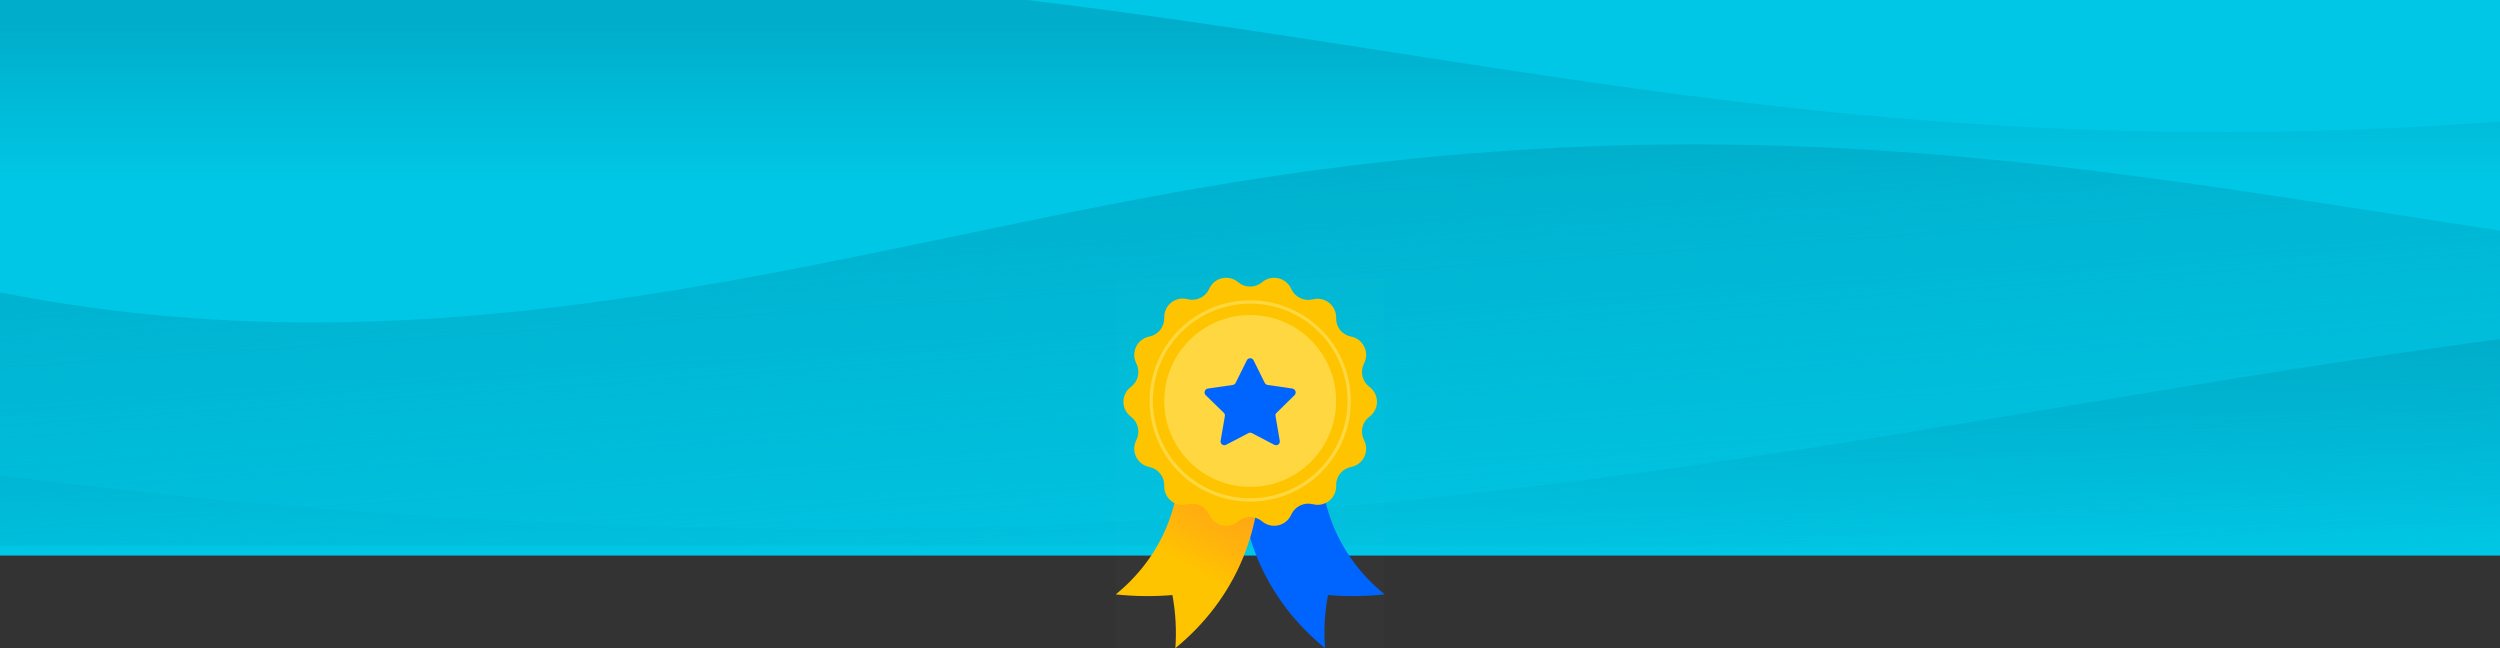 <svg width="540" height="140" viewBox="0 0 540 140" fill="none" xmlns="http://www.w3.org/2000/svg">
<rect x="0" y="0" width="540" height="140" fill="#333333" stroke="none"/>
<rect width="540" height="120" fill="white" fill-opacity="0.01"></rect>
<path d="M540 0H0V120H540V0Z" fill="#00C7E5"></path>
<path opacity="0.7" d="M0 67.222H540V26.278C511.369 28.378 486.056 28.778 464.231 28.367C373.331 26.644 305.916 10.111 221.766 0H0V67.222Z" fill="url(#paint0_linear_1123_202018)"></path>
<path opacity="0.6" d="M0 117.889H540V49.811C453.094 36.678 375.666 20.833 260.972 40.289C180.619 53.922 98.747 82.033 1.884 63.533C1.266 63.411 0.619 63.289 0 63.167V117.889Z" fill="url(#paint1_linear_1123_202018)"></path>
<path opacity="0.6" d="M540 73.244C418.922 89.311 321.834 116.556 158.4 114.056C95.625 113.1 41.541 108.033 0 102.667V120H540V73.244Z" fill="url(#paint2_linear_1123_202018)"></path>
<g clip-path="url(#clip0_1123_202018)">
<rect width="58.086" height="80" transform="translate(241 60)" fill="white" fill-opacity="0.01"></rect>
<path d="M286.205 140C285.918 136.166 286.131 132.31 286.84 128.531C290.917 128.873 295.018 128.826 299.086 128.39C289.205 120.344 284.264 108.593 285.464 95.924L268.172 96.948C266.584 113.745 273.113 129.343 286.205 140Z" fill="#0065FF"></path>
<path d="M253.88 140C254.15 136.166 253.937 132.312 253.245 128.531C249.168 128.873 245.068 128.826 241 128.39C250.881 120.344 255.786 108.593 254.622 95.924L271.913 96.948C273.466 113.745 266.937 129.343 253.88 140Z" fill="url(#paint3_linear_1123_202018)"></path>
<path d="M295.804 89.996C295.032 90.562 294.49 91.387 294.276 92.32C294.062 93.253 294.191 94.231 294.639 95.077V95.077C294.924 95.631 295.077 96.243 295.086 96.866C295.094 97.488 294.958 98.105 294.687 98.665C294.417 99.227 294.02 99.717 293.528 100.099C293.036 100.48 292.462 100.743 291.851 100.865V100.865C290.911 101.034 290.064 101.539 289.467 102.285C288.87 103.031 288.564 103.968 288.605 104.923V104.923C288.626 105.545 288.501 106.163 288.24 106.728C287.979 107.293 287.589 107.79 287.102 108.177C286.615 108.565 286.044 108.833 285.435 108.96C284.826 109.088 284.195 109.071 283.594 108.91H283.558C282.64 108.678 281.67 108.778 280.818 109.191C279.966 109.604 279.287 110.304 278.9 111.169V111.169C278.648 111.742 278.265 112.247 277.783 112.646C277.301 113.045 276.732 113.326 276.122 113.466C275.512 113.607 274.878 113.603 274.27 113.456C273.662 113.308 273.096 113.02 272.619 112.616V112.616C271.893 112.004 270.974 111.668 270.025 111.668C269.076 111.668 268.157 112.004 267.431 112.616V112.616C266.957 113.02 266.394 113.308 265.789 113.456C265.183 113.604 264.551 113.607 263.944 113.467C263.336 113.326 262.77 113.045 262.291 112.646C261.812 112.247 261.433 111.741 261.185 111.169V111.169C260.798 110.297 260.113 109.591 259.253 109.178C258.394 108.764 257.415 108.669 256.492 108.91V108.91C255.89 109.079 255.257 109.101 254.644 108.977C254.031 108.853 253.457 108.585 252.968 108.196C252.479 107.807 252.089 107.308 251.831 106.738C251.572 106.169 251.452 105.547 251.481 104.923V104.923C251.507 103.972 251.195 103.042 250.601 102.299C250.006 101.556 249.168 101.048 248.234 100.865V100.865C247.624 100.743 247.05 100.48 246.557 100.099C246.065 99.717 245.669 99.227 245.398 98.665C245.128 98.105 244.992 97.488 245 96.866C245.008 96.243 245.161 95.631 245.446 95.077V95.077C245.88 94.228 246.001 93.254 245.788 92.325C245.575 91.395 245.042 90.571 244.282 89.996V89.996C243.779 89.625 243.369 89.141 243.087 88.584C242.805 88.026 242.658 87.409 242.658 86.784C242.658 86.159 242.805 85.543 243.087 84.985C243.369 84.427 243.779 83.944 244.282 83.573V83.573C245.042 82.998 245.575 82.173 245.788 81.244C246.001 80.315 245.88 79.34 245.446 78.491C245.161 77.938 245.008 77.326 245 76.703C244.992 76.08 245.128 75.464 245.398 74.903C245.669 74.342 246.065 73.851 246.557 73.47C247.05 73.088 247.624 72.826 248.234 72.704V72.704C249.168 72.521 250.006 72.013 250.601 71.269C251.195 70.526 251.507 69.597 251.481 68.646V68.646C251.454 68.021 251.575 67.398 251.833 66.829C252.092 66.259 252.481 65.758 252.968 65.366C253.456 64.975 254.029 64.703 254.641 64.574C255.254 64.445 255.887 64.462 256.492 64.623V64.623C257.411 64.867 258.386 64.777 259.245 64.37C260.104 63.963 260.792 63.265 261.185 62.4V62.4C261.433 61.828 261.812 61.322 262.291 60.923C262.77 60.524 263.336 60.243 263.944 60.102C264.551 59.961 265.183 59.965 265.789 60.113C266.394 60.26 266.957 60.548 267.431 60.953V60.953C268.157 61.565 269.076 61.901 270.025 61.901C270.974 61.901 271.893 61.565 272.619 60.953V60.953C273.096 60.548 273.662 60.261 274.27 60.113C274.878 59.965 275.512 59.962 276.122 60.102C276.732 60.243 277.301 60.523 277.783 60.922C278.265 61.321 278.648 61.827 278.9 62.4V62.4C279.287 63.264 279.966 63.965 280.818 64.378C281.67 64.791 282.64 64.89 283.558 64.658H283.594C284.198 64.505 284.829 64.494 285.438 64.626C286.047 64.758 286.616 65.03 287.102 65.42C287.588 65.81 287.977 66.308 288.237 66.874C288.498 67.44 288.624 68.058 288.605 68.681C288.573 69.63 288.883 70.558 289.479 71.297C290.075 72.036 290.917 72.535 291.851 72.704V72.704C292.462 72.826 293.036 73.088 293.528 73.47C294.02 73.851 294.417 74.342 294.687 74.903C294.958 75.464 295.094 76.08 295.086 76.703C295.077 77.326 294.924 77.938 294.639 78.491C294.198 79.339 294.074 80.315 294.287 81.246C294.5 82.177 295.038 83.002 295.804 83.573V83.573C296.307 83.944 296.716 84.427 296.998 84.985C297.28 85.543 297.427 86.159 297.427 86.784C297.427 87.409 297.28 88.026 296.998 88.584C296.716 89.141 296.307 89.625 295.804 89.996V89.996Z" fill="#FFC400"></path>
<path d="M270.043 105.17C280.294 105.17 288.605 96.859 288.605 86.608C288.605 76.356 280.294 68.046 270.043 68.046C259.791 68.046 251.481 76.356 251.481 86.608C251.481 96.859 259.791 105.17 270.043 105.17Z" fill="#FFD740"></path>
<path d="M270.043 108.346C265.743 108.346 261.541 107.071 257.966 104.682C254.391 102.294 251.605 98.899 249.96 94.927C248.314 90.954 247.884 86.584 248.723 82.367C249.561 78.15 251.632 74.277 254.672 71.237C257.712 68.197 261.585 66.126 265.802 65.287C270.019 64.449 274.389 64.879 278.362 66.525C282.334 68.17 285.729 70.956 288.117 74.531C290.506 78.106 291.781 82.308 291.781 86.608C291.781 92.373 289.491 97.902 285.414 101.979C281.337 106.056 275.808 108.346 270.043 108.346V108.346ZM270.043 65.576C265.883 65.576 261.817 66.809 258.358 69.12C254.899 71.431 252.203 74.716 250.612 78.559C249.02 82.402 248.603 86.631 249.415 90.711C250.226 94.791 252.229 98.538 255.171 101.48C258.112 104.421 261.86 106.424 265.94 107.236C270.019 108.047 274.248 107.631 278.091 106.039C281.935 104.447 285.219 101.751 287.53 98.293C289.841 94.834 291.075 90.768 291.075 86.608C291.075 83.846 290.531 81.111 289.474 78.559C288.417 76.007 286.868 73.689 284.915 71.736C282.962 69.783 280.643 68.234 278.091 67.177C275.54 66.12 272.805 65.576 270.043 65.576V65.576Z" fill="#FFD740"></path>
<path d="M270.784 77.856L273.183 82.691C273.242 82.815 273.331 82.922 273.442 83.002C273.553 83.082 273.683 83.133 273.819 83.15L279.147 83.926C279.303 83.95 279.449 84.017 279.569 84.12C279.689 84.222 279.778 84.356 279.826 84.507C279.873 84.657 279.878 84.818 279.839 84.971C279.8 85.124 279.72 85.263 279.606 85.373L275.76 89.149C275.656 89.231 275.579 89.341 275.535 89.466C275.491 89.591 275.483 89.725 275.512 89.854L276.43 95.218C276.457 95.37 276.44 95.526 276.381 95.668C276.323 95.811 276.225 95.934 276.099 96.022C275.973 96.111 275.824 96.162 275.671 96.17C275.517 96.178 275.364 96.141 275.23 96.065L270.431 93.56C270.313 93.492 270.179 93.456 270.043 93.456C269.906 93.456 269.773 93.492 269.655 93.56L264.855 96.065C264.721 96.141 264.569 96.178 264.415 96.17C264.261 96.162 264.112 96.111 263.987 96.022C263.861 95.934 263.763 95.811 263.704 95.668C263.646 95.526 263.629 95.37 263.655 95.218L264.573 89.854C264.594 89.725 264.583 89.593 264.54 89.47C264.497 89.347 264.423 89.236 264.326 89.149L260.444 85.373C260.33 85.263 260.25 85.124 260.211 84.971C260.172 84.818 260.177 84.657 260.225 84.507C260.272 84.356 260.361 84.222 260.481 84.12C260.601 84.017 260.747 83.95 260.903 83.926L266.267 83.15C266.402 83.13 266.53 83.078 266.641 82.998C266.751 82.918 266.841 82.813 266.902 82.691L269.302 77.856C269.366 77.713 269.47 77.591 269.601 77.506C269.733 77.421 269.886 77.376 270.043 77.376C270.199 77.376 270.353 77.421 270.484 77.506C270.616 77.591 270.72 77.713 270.784 77.856V77.856Z" fill="#0065FF"></path>
</g>
<defs>
<linearGradient id="paint0_linear_1123_202018" x1="270" y1="5.498" x2="270" y2="39.426" gradientUnits="userSpaceOnUse">
<stop stop-color="#00A3BF"></stop>
<stop offset="1" stop-color="#00A3BF" stop-opacity="0"></stop>
</linearGradient>
<linearGradient id="paint1_linear_1123_202018" x1="249.472" y1="37.859" x2="256.423" y2="137.643" gradientUnits="userSpaceOnUse">
<stop stop-color="#00A3BF"></stop>
<stop offset="0.14" stop-color="#00A3BF" stop-opacity="0.861"></stop>
<stop offset="1" stop-color="#00A3BF" stop-opacity="0"></stop>
</linearGradient>
<linearGradient id="paint2_linear_1123_202018" x1="270" y1="120" x2="270" y2="73.243" gradientUnits="userSpaceOnUse">
<stop stop-color="#00A3BF" stop-opacity="0"></stop>
<stop offset="0.861" stop-color="#00A3BF" stop-opacity="0.861"></stop>
<stop offset="1" stop-color="#00A3BF"></stop>
</linearGradient>
<linearGradient id="paint3_linear_1123_202018" x1="246.053" y1="135.476" x2="269.196" y2="95.391" gradientUnits="userSpaceOnUse">
<stop offset="0.35" stop-color="#FFC400"></stop>
<stop offset="0.52" stop-color="#FFB40B"></stop>
<stop offset="0.8" stop-color="#FFA01A"></stop>
<stop offset="0.99" stop-color="#FF991F"></stop>
</linearGradient>
<clipPath id="clip0_1123_202018">
<rect width="58.086" height="80" fill="white" transform="translate(241 60)"></rect>
</clipPath>
</defs>
</svg>
